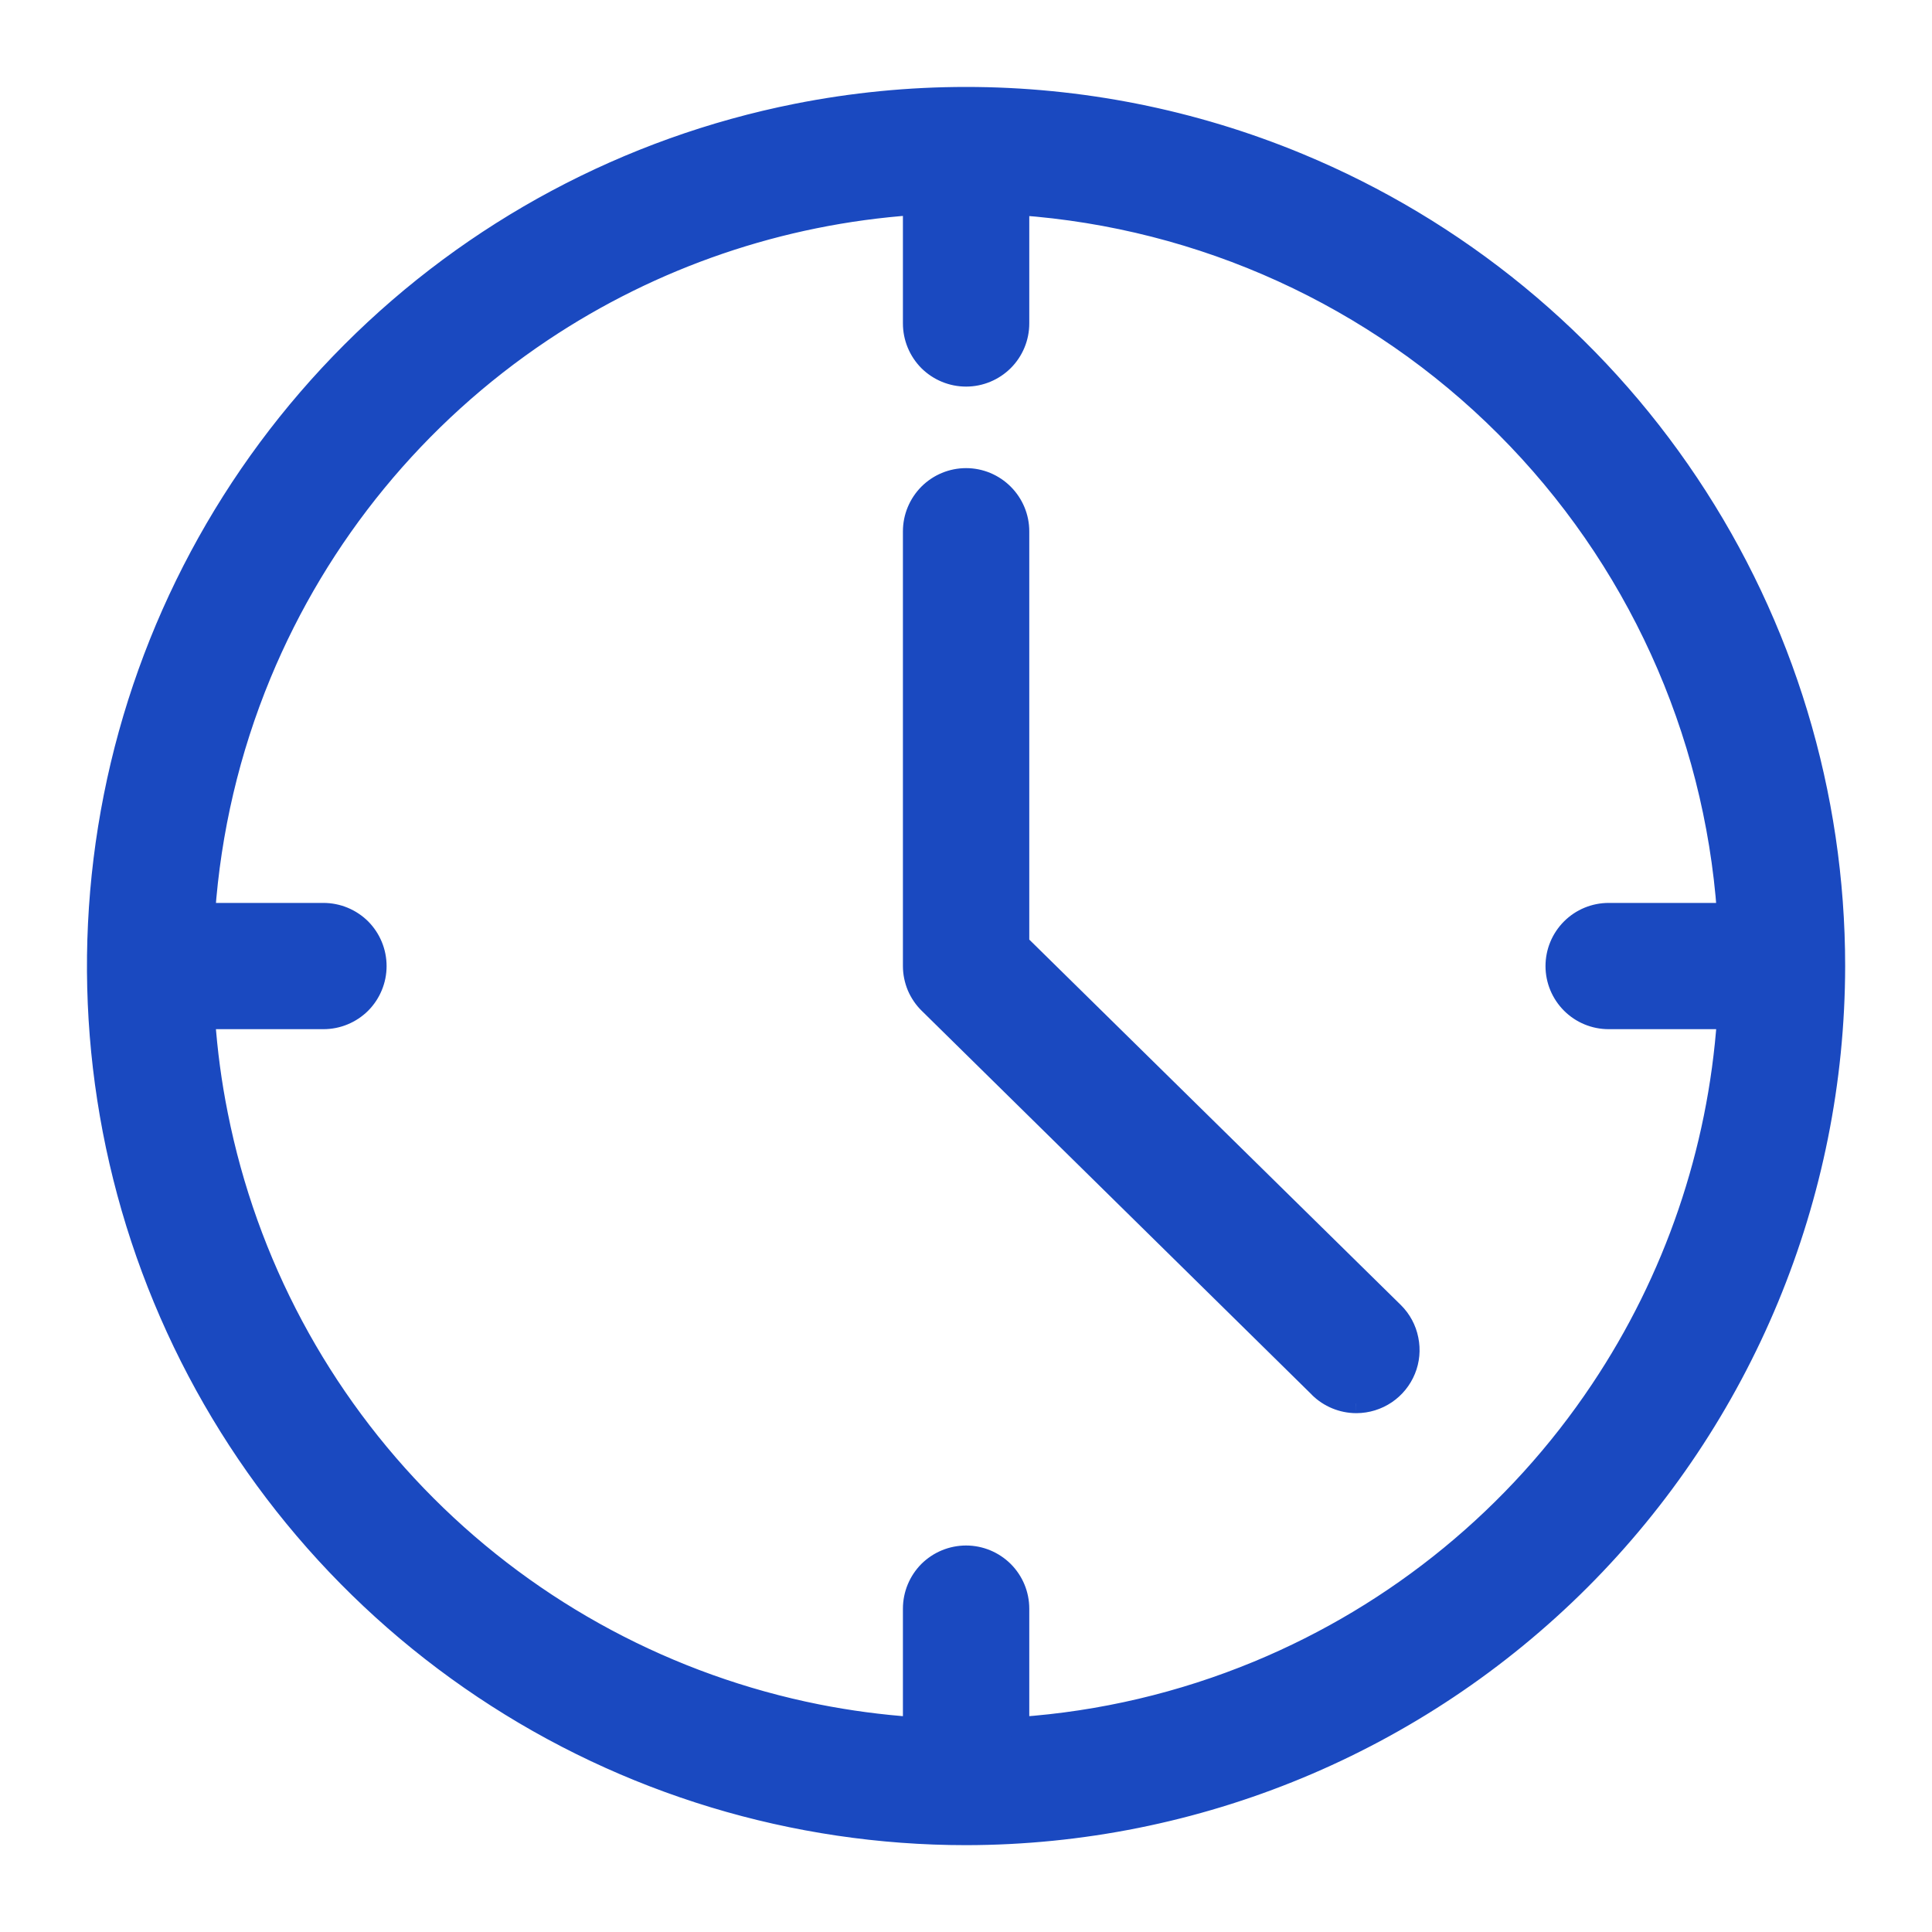 <svg width="20" height="20" viewBox="0 0 20 20" fill="none" xmlns="http://www.w3.org/2000/svg">
<g id="&#232;&#182;&#133;&#230;&#151;&#182;&#230;&#151;&#182;&#233;&#149;&#191;&#230;&#159;&#165;&#232;&#175;&#162;" clip-path="url(#clip0_695_2633)">
<g id="Union">
<path fill-rule="evenodd" clip-rule="evenodd" d="M5 17.484C6.48 18.473 8.22 19.001 10.001 19.001C12.387 18.998 14.675 18.049 16.362 16.362C18.049 14.675 18.998 12.387 19.001 10.001C19.001 8.22 18.473 6.48 17.484 5C16.495 3.52 15.09 2.366 13.445 1.685C12.348 1.231 11.177 1 10.001 1C9.414 1 8.826 1.057 8.245 1.173C6.499 1.52 4.895 2.377 3.636 3.636C2.377 4.895 1.52 6.499 1.173 8.245C0.826 9.991 1.004 11.8 1.685 13.445C2.366 15.09 3.52 16.495 5 17.484ZM9.447 2.127V3.348C9.447 3.495 9.505 3.636 9.609 3.74C9.713 3.844 9.854 3.902 10.001 3.902C10.148 3.902 10.288 3.844 10.392 3.74C10.496 3.636 10.555 3.495 10.555 3.348V2.128C12.445 2.263 14.231 3.073 15.579 4.422C16.928 5.771 17.739 7.557 17.873 9.447H16.653C16.506 9.447 16.365 9.505 16.261 9.609C16.157 9.713 16.099 9.854 16.099 10.001C16.099 10.147 16.157 10.288 16.261 10.392C16.365 10.496 16.506 10.554 16.653 10.554H17.874C17.778 11.921 17.328 13.242 16.563 14.386C15.696 15.684 14.463 16.695 13.021 17.293C12.231 17.62 11.398 17.815 10.555 17.874V16.653C10.555 16.506 10.496 16.365 10.392 16.261C10.288 16.157 10.148 16.099 10.001 16.099C9.854 16.099 9.713 16.157 9.609 16.261C9.505 16.365 9.447 16.506 9.447 16.653V17.874C9.117 17.851 8.788 17.807 8.461 17.742C6.93 17.437 5.523 16.686 4.42 15.582C3.316 14.478 2.564 13.072 2.259 11.54C2.194 11.214 2.15 10.884 2.127 10.554H3.348C3.495 10.554 3.636 10.496 3.74 10.392C3.844 10.288 3.902 10.147 3.902 10.001C3.902 9.854 3.844 9.713 3.74 9.609C3.636 9.505 3.495 9.447 3.348 9.447H2.127C2.187 8.603 2.381 7.77 2.709 6.98C3.306 5.538 4.318 4.305 5.616 3.438C6.76 2.674 8.081 2.223 9.447 2.127ZM13.651 14.368C13.754 14.47 13.893 14.528 14.039 14.529H14.044C14.154 14.528 14.261 14.495 14.351 14.434C14.442 14.373 14.513 14.286 14.554 14.184C14.596 14.083 14.606 13.972 14.585 13.864C14.563 13.757 14.509 13.659 14.432 13.581L10.555 9.768V5.5C10.555 5.353 10.496 5.212 10.392 5.109C10.288 5.005 10.148 4.946 10.001 4.946C9.854 4.946 9.713 5.005 9.609 5.109C9.505 5.212 9.447 5.353 9.447 5.5V10.001C9.447 10.074 9.462 10.146 9.49 10.214C9.519 10.281 9.561 10.342 9.613 10.394L13.651 14.368Z" fill="#1A49C0"/>
<path d="M10.001 19.001V19.101H10.001L10.001 19.001ZM5 17.484L5.056 17.401L5 17.484ZM16.362 16.362L16.433 16.433L16.362 16.362ZM19.001 10.001L19.101 10.001V10.001H19.001ZM17.484 5L17.401 5.056L17.484 5ZM13.445 1.685L13.483 1.593L13.445 1.685ZM10.001 1L10.001 0.9L10.001 1ZM8.245 1.173L8.225 1.075L8.245 1.173ZM3.636 3.636L3.707 3.707L3.636 3.636ZM1.685 13.445L1.593 13.483H1.593L1.685 13.445ZM9.447 2.127H9.547V2.02L9.44 2.027L9.447 2.127ZM9.609 3.74L9.538 3.811L9.538 3.811L9.609 3.74ZM10.392 3.74L10.322 3.669L10.322 3.669L10.392 3.74ZM10.555 2.128L10.562 2.028L10.454 2.02V2.128H10.555ZM15.579 4.422L15.65 4.351L15.579 4.422ZM17.873 9.447V9.547H17.981L17.973 9.44L17.873 9.447ZM16.261 10.392L16.332 10.322L16.332 10.322L16.261 10.392ZM17.874 10.554L17.974 10.561L17.981 10.454H17.874V10.554ZM16.563 14.386L16.646 14.441L16.563 14.386ZM13.021 17.293L12.983 17.2L13.021 17.293ZM10.555 17.874H10.454V17.981L10.562 17.974L10.555 17.874ZM10.555 16.653H10.655V16.653L10.555 16.653ZM10.392 16.261L10.463 16.19L10.392 16.261ZM9.609 16.261L9.538 16.19L9.538 16.19L9.609 16.261ZM9.447 16.653L9.347 16.653V16.653H9.447ZM9.447 17.874L9.44 17.974L9.547 17.981V17.874H9.447ZM8.461 17.742L8.48 17.644H8.48L8.461 17.742ZM4.42 15.582L4.49 15.511L4.42 15.582ZM2.259 11.54L2.161 11.56L2.259 11.54ZM2.127 10.554V10.454H2.02L2.027 10.561L2.127 10.554ZM3.74 10.392L3.669 10.322L3.669 10.322L3.74 10.392ZM3.74 9.609L3.811 9.538L3.811 9.538L3.74 9.609ZM2.127 9.447L2.027 9.44L2.02 9.547H2.127V9.447ZM2.709 6.98L2.801 7.018L2.709 6.98ZM5.616 3.438L5.671 3.521L5.616 3.438ZM14.039 14.529L14.038 14.629H14.039V14.529ZM13.651 14.368L13.721 14.297L13.721 14.297L13.651 14.368ZM14.044 14.529V14.629L14.044 14.629L14.044 14.529ZM14.585 13.864L14.682 13.845V13.845L14.585 13.864ZM14.432 13.581L14.502 13.51L14.502 13.51L14.432 13.581ZM10.555 9.768H10.454V9.81L10.484 9.839L10.555 9.768ZM10.555 5.5H10.655V5.5L10.555 5.5ZM10.392 5.109L10.322 5.179L10.322 5.179L10.392 5.109ZM9.609 5.109L9.538 5.038L9.538 5.038L9.609 5.109ZM9.447 5.5L9.347 5.5V5.5H9.447ZM9.447 10.001H9.347L9.347 10.001L9.447 10.001ZM9.613 10.394L9.683 10.322L9.683 10.322L9.613 10.394ZM10.001 18.901C8.24 18.901 6.519 18.379 5.056 17.401L4.945 17.568C6.441 18.568 8.201 19.101 10.001 19.101V18.901ZM16.291 16.291C14.623 17.96 12.36 18.898 10.001 18.901L10.001 19.101C12.414 19.098 14.726 18.139 16.433 16.433L16.291 16.291ZM18.901 10.001C18.898 12.36 17.96 14.623 16.291 16.291L16.433 16.433C18.139 14.726 19.098 12.414 19.101 10.001L18.901 10.001ZM17.401 5.056C18.379 6.519 18.901 8.24 18.901 10.001H19.101C19.101 8.201 18.568 6.441 17.568 4.945L17.401 5.056ZM13.407 1.778C15.033 2.451 16.423 3.592 17.401 5.056L17.568 4.945C16.568 3.448 15.146 2.282 13.483 1.593L13.407 1.778ZM10.001 1.1C11.164 1.1 12.322 1.328 13.407 1.778L13.483 1.593C12.374 1.133 11.19 0.9 10.001 0.9L10.001 1.1ZM8.264 1.271C8.839 1.157 9.42 1.1 10.001 1.1L10.001 0.9C9.407 0.9 8.813 0.958 8.225 1.075L8.264 1.271ZM3.707 3.707C4.952 2.462 6.538 1.614 8.264 1.271L8.225 1.075C6.46 1.426 4.838 2.293 3.566 3.566L3.707 3.707ZM1.271 8.264C1.614 6.538 2.462 4.952 3.707 3.707L3.566 3.566C2.293 4.838 1.426 6.46 1.075 8.225L1.271 8.264ZM1.778 13.407C1.104 11.78 0.928 9.991 1.271 8.264L1.075 8.225C0.724 9.991 0.904 11.82 1.593 13.483L1.778 13.407ZM5.056 17.401C3.592 16.423 2.451 15.033 1.778 13.407L1.593 13.483C2.282 15.146 3.448 16.568 4.945 17.568L5.056 17.401ZM9.547 3.348V2.127H9.347V3.348H9.547ZM9.68 3.669C9.595 3.584 9.547 3.469 9.547 3.348H9.347C9.347 3.522 9.416 3.688 9.538 3.811L9.68 3.669ZM10.001 3.802C9.88 3.802 9.765 3.754 9.68 3.669L9.538 3.811C9.661 3.933 9.827 4.002 10.001 4.002V3.802ZM10.322 3.669C10.236 3.754 10.121 3.802 10.001 3.802V4.002C10.174 4.002 10.34 3.933 10.463 3.811L10.322 3.669ZM10.454 3.348C10.454 3.469 10.407 3.584 10.322 3.669L10.463 3.811C10.586 3.688 10.655 3.522 10.655 3.348H10.454ZM10.454 2.128V3.348H10.655V2.128H10.454ZM15.65 4.351C14.284 2.986 12.476 2.164 10.562 2.028L10.547 2.228C12.414 2.361 14.177 3.161 15.509 4.493L15.65 4.351ZM17.973 9.44C17.837 7.526 17.016 5.717 15.65 4.351L15.509 4.493C16.84 5.824 17.641 7.588 17.774 9.454L17.973 9.44ZM16.653 9.547H17.873V9.347H16.653V9.547ZM16.332 9.68C16.417 9.594 16.532 9.547 16.653 9.547V9.347C16.479 9.347 16.313 9.416 16.191 9.538L16.332 9.68ZM16.199 10.001C16.199 9.88 16.247 9.765 16.332 9.68L16.191 9.538C16.068 9.661 15.999 9.827 15.999 10.001H16.199ZM16.332 10.322C16.247 10.236 16.199 10.121 16.199 10.001H15.999C15.999 10.174 16.068 10.34 16.191 10.463L16.332 10.322ZM16.653 10.454C16.532 10.454 16.417 10.407 16.332 10.322L16.191 10.463C16.313 10.585 16.479 10.654 16.653 10.654V10.454ZM17.874 10.454H16.653V10.654H17.874V10.454ZM16.646 14.441C17.421 13.283 17.877 11.945 17.974 10.561L17.774 10.547C17.68 11.896 17.235 13.201 16.48 14.33L16.646 14.441ZM13.059 17.385C14.52 16.78 15.768 15.756 16.646 14.441L16.48 14.33C15.624 15.612 14.407 16.61 12.983 17.2L13.059 17.385ZM10.562 17.974C11.416 17.914 12.26 17.716 13.059 17.385L12.983 17.2C12.203 17.523 11.38 17.716 10.547 17.774L10.562 17.974ZM10.454 16.653V17.874H10.655V16.653H10.454ZM10.322 16.332C10.407 16.417 10.454 16.532 10.454 16.653L10.655 16.653C10.655 16.479 10.586 16.313 10.463 16.19L10.322 16.332ZM10.001 16.199C10.121 16.199 10.236 16.247 10.322 16.332L10.463 16.19C10.34 16.068 10.174 15.999 10.001 15.999V16.199ZM9.68 16.332C9.765 16.247 9.88 16.199 10.001 16.199V15.999C9.827 15.999 9.661 16.068 9.538 16.19L9.68 16.332ZM9.547 16.653C9.547 16.532 9.595 16.417 9.68 16.332L9.538 16.19C9.416 16.313 9.347 16.479 9.347 16.653L9.547 16.653ZM9.547 17.874V16.653H9.347V17.874H9.547ZM8.441 17.84C8.772 17.906 9.106 17.95 9.44 17.974L9.454 17.774C9.128 17.751 8.803 17.708 8.48 17.644L8.441 17.84ZM4.349 15.652C5.467 16.77 6.891 17.532 8.441 17.84L8.48 17.644C6.969 17.343 5.58 16.601 4.49 15.511L4.349 15.652ZM2.161 11.56C2.47 13.111 3.231 14.535 4.349 15.652L4.49 15.511C3.4 14.421 2.658 13.033 2.358 11.521L2.161 11.56ZM2.027 10.561C2.051 10.896 2.096 11.229 2.161 11.56L2.358 11.521C2.293 11.198 2.25 10.873 2.227 10.547L2.027 10.561ZM3.348 10.454H2.127V10.654H3.348V10.454ZM3.669 10.322C3.584 10.407 3.469 10.454 3.348 10.454V10.654C3.522 10.654 3.688 10.585 3.811 10.463L3.669 10.322ZM3.802 10.001C3.802 10.121 3.755 10.236 3.669 10.322L3.811 10.463C3.933 10.34 4.002 10.174 4.002 10.001H3.802ZM3.669 9.68C3.755 9.765 3.802 9.88 3.802 10.001H4.002C4.002 9.827 3.933 9.661 3.811 9.538L3.669 9.68ZM3.348 9.547C3.469 9.547 3.584 9.594 3.669 9.68L3.811 9.538C3.688 9.416 3.522 9.347 3.348 9.347V9.547ZM2.127 9.547H3.348V9.347H2.127V9.547ZM2.616 6.942C2.285 7.742 2.088 8.585 2.027 9.44L2.227 9.454C2.286 8.621 2.478 7.798 2.801 7.018L2.616 6.942ZM5.56 3.355C4.246 4.233 3.221 5.481 2.616 6.942L2.801 7.018C3.391 5.594 4.39 4.377 5.671 3.521L5.56 3.355ZM9.44 2.027C8.056 2.125 6.719 2.581 5.56 3.355L5.671 3.521C6.801 2.766 8.105 2.322 9.454 2.227L9.44 2.027ZM14.039 14.429C13.92 14.428 13.806 14.381 13.721 14.297L13.58 14.439C13.702 14.56 13.867 14.628 14.038 14.629L14.039 14.429ZM14.044 14.429H14.039V14.629H14.044V14.429ZM14.295 14.351C14.221 14.401 14.133 14.428 14.044 14.429L14.044 14.629C14.174 14.628 14.3 14.589 14.407 14.517L14.295 14.351ZM14.462 14.147C14.428 14.23 14.37 14.301 14.295 14.351L14.407 14.517C14.514 14.445 14.598 14.342 14.647 14.222L14.462 14.147ZM14.486 13.884C14.504 13.972 14.496 14.064 14.462 14.147L14.647 14.222C14.696 14.103 14.708 13.971 14.682 13.845L14.486 13.884ZM14.361 13.652C14.425 13.716 14.469 13.796 14.486 13.884L14.682 13.845C14.657 13.718 14.594 13.601 14.502 13.51L14.361 13.652ZM10.484 9.839L14.362 13.653L14.502 13.51L10.625 9.697L10.484 9.839ZM10.454 5.5V9.768H10.655V5.5H10.454ZM10.322 5.179C10.407 5.264 10.454 5.38 10.454 5.5L10.655 5.5C10.655 5.327 10.586 5.161 10.463 5.038L10.322 5.179ZM10.001 5.046C10.121 5.046 10.236 5.094 10.322 5.179L10.463 5.038C10.34 4.915 10.174 4.846 10.001 4.846V5.046ZM9.68 5.179C9.765 5.094 9.88 5.046 10.001 5.046V4.846C9.827 4.846 9.661 4.915 9.538 5.038L9.68 5.179ZM9.547 5.5C9.547 5.38 9.595 5.264 9.68 5.179L9.538 5.038C9.416 5.161 9.347 5.327 9.347 5.5L9.547 5.5ZM9.547 10.001V5.5H9.347V10.001H9.547ZM9.583 10.175C9.559 10.12 9.547 10.06 9.547 10L9.347 10.001C9.347 10.088 9.365 10.173 9.398 10.253L9.583 10.175ZM9.683 10.322C9.64 10.28 9.606 10.23 9.583 10.175L9.398 10.253C9.432 10.332 9.481 10.405 9.543 10.465L9.683 10.322ZM13.721 14.297L9.683 10.322L9.543 10.465L13.581 14.439L13.721 14.297Z" fill="#1A49C0"/>
</g>
</g>
<defs>
<clipPath id="clip0_695_2633">
<rect width="20" height="20" fill="white"/>
</clipPath>
</defs>
</svg>
